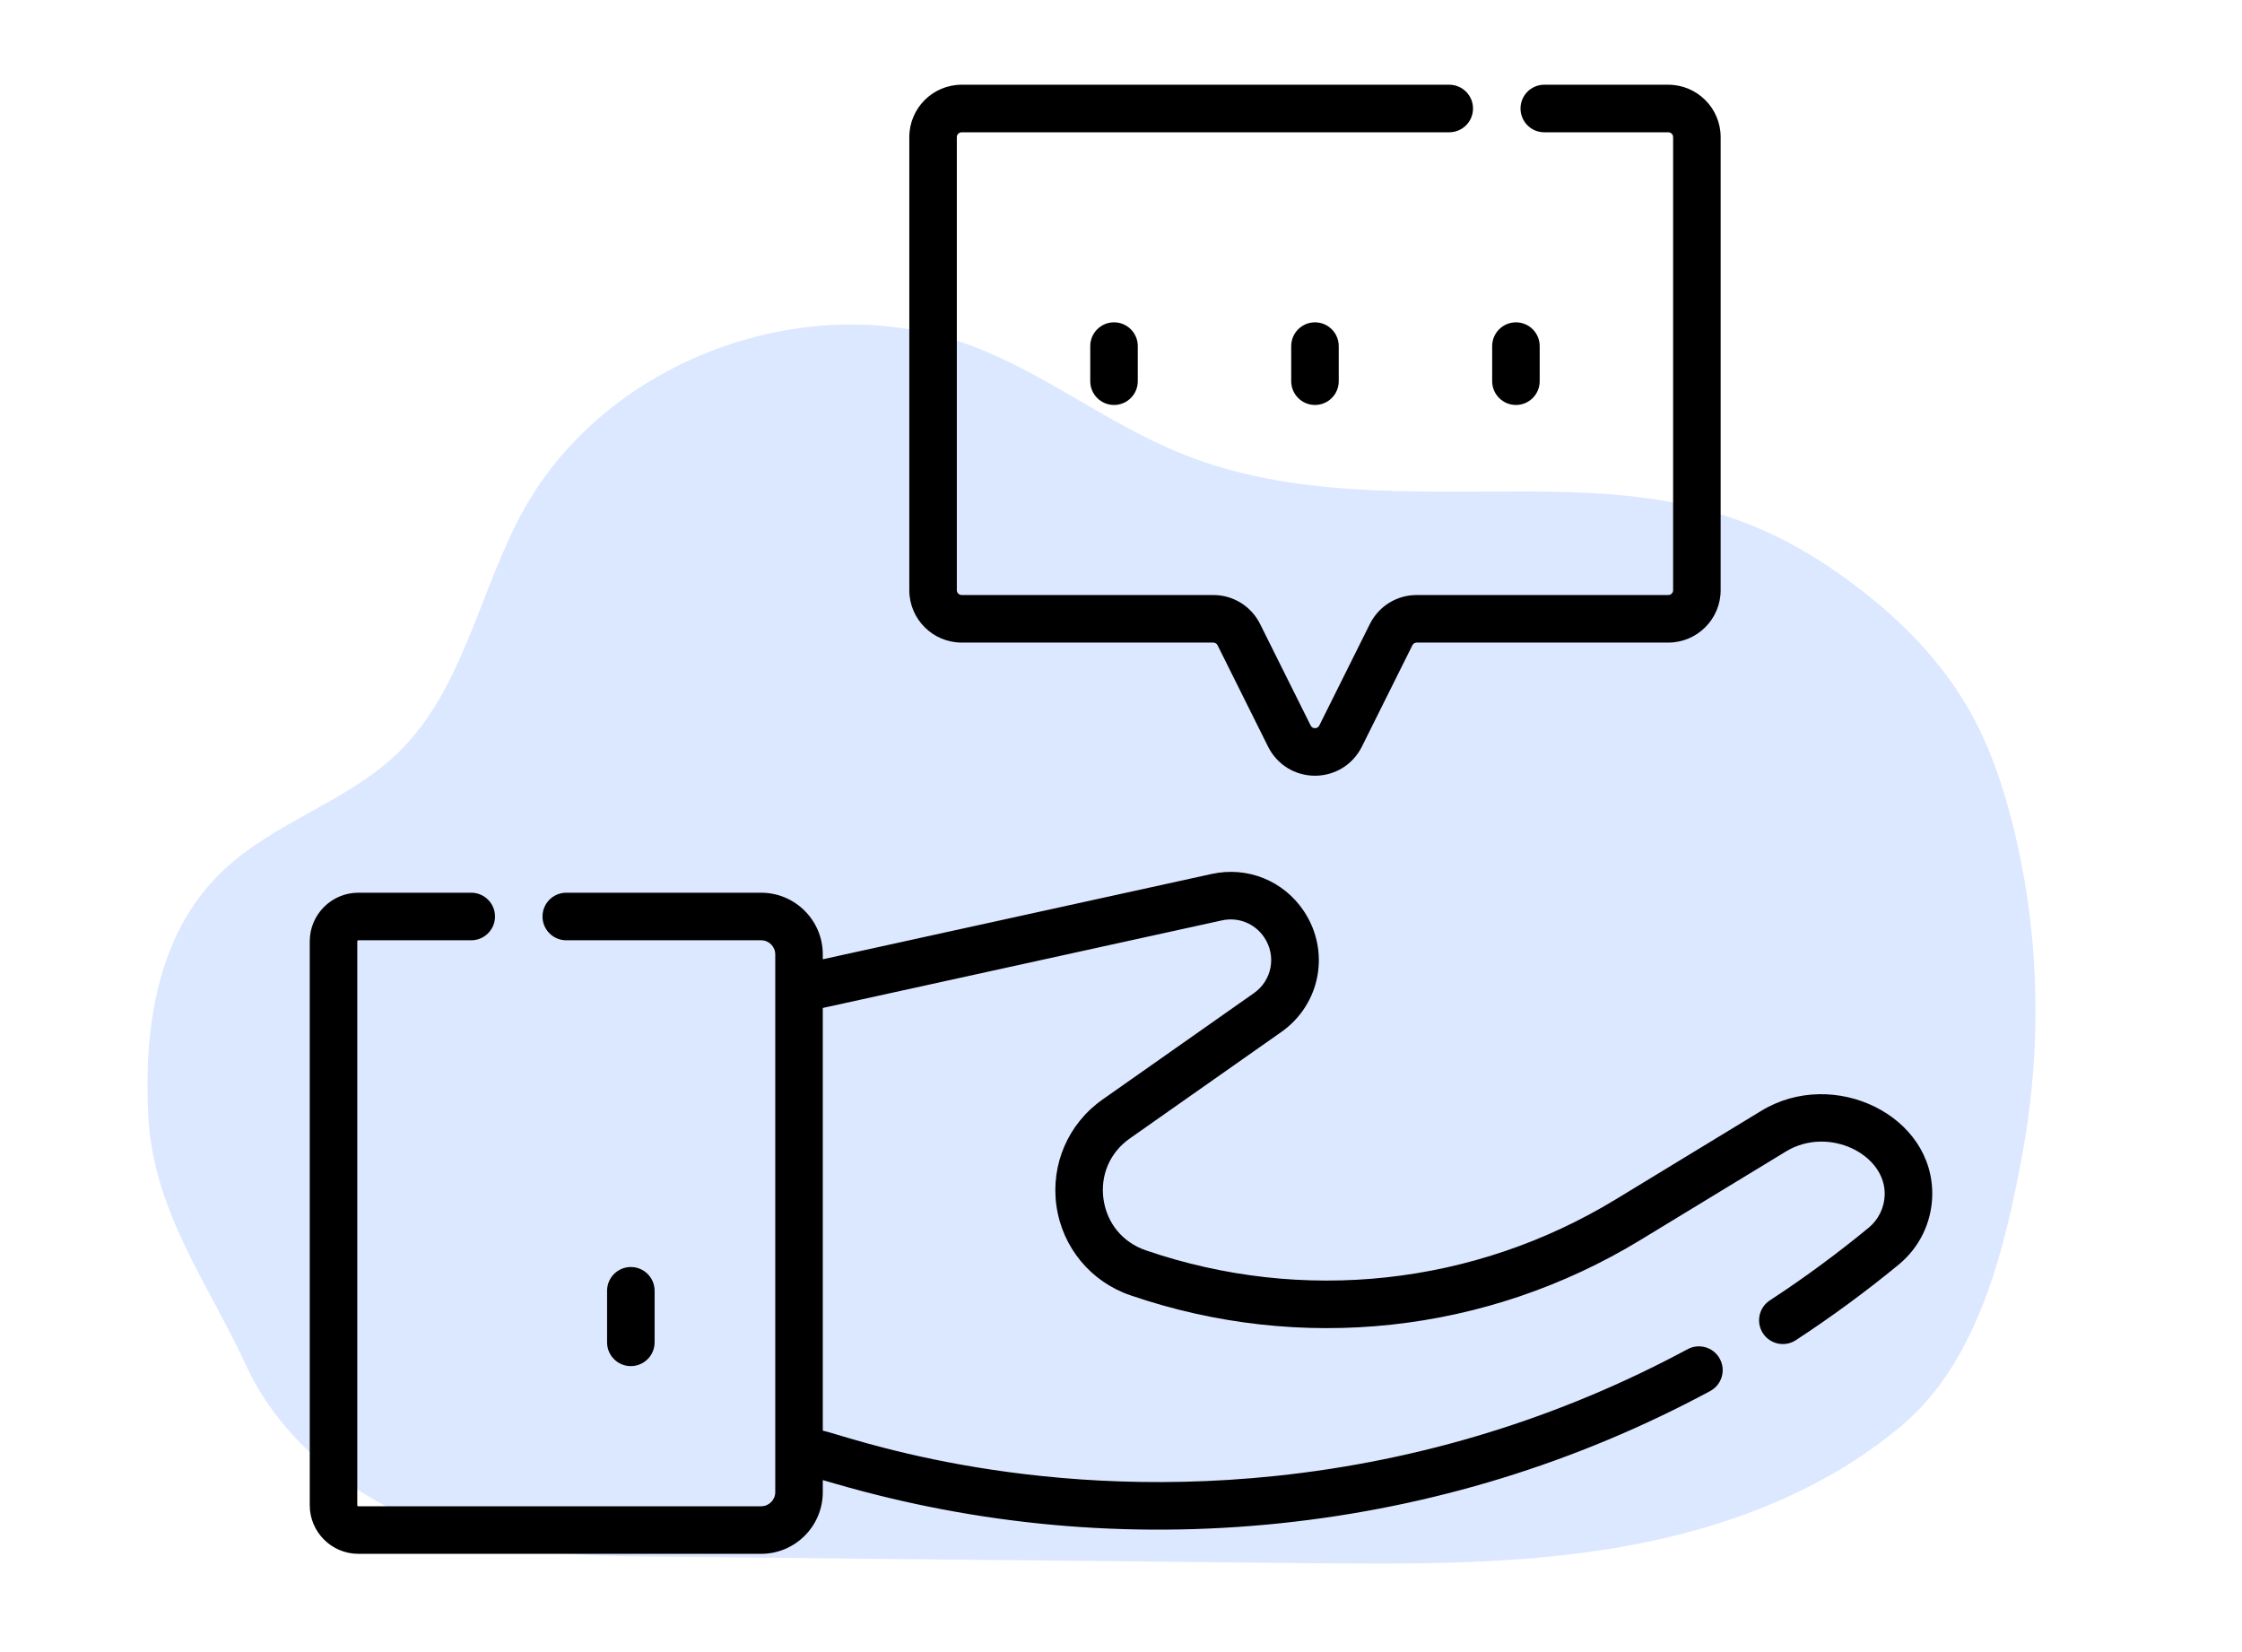 <svg width="76" height="56" viewBox="0 0 76 56" fill="none" xmlns="http://www.w3.org/2000/svg">
<path d="M68.722 30.436C68.601 29.614 68.44 28.803 68.239 27.992C67.899 26.622 67.439 25.269 66.737 24.041C65.639 22.123 63.976 20.57 62.147 19.314C58.811 17.018 55.705 16.67 51.782 16.659C47.847 16.647 43.763 16.881 40.041 15.374C37.568 14.375 35.428 12.656 32.926 11.72C27.427 9.664 20.593 12.165 17.757 17.275C16.238 20.005 15.726 23.367 13.472 25.537C11.74 27.199 9.244 27.884 7.518 29.551C5.28 31.704 4.866 34.964 5.033 37.91C5.217 41.079 7.052 43.489 8.346 46.292C9.767 49.375 13.052 51.562 16.468 52.293C18.488 52.727 20.57 52.75 22.635 52.767C29.814 52.841 36.992 52.91 44.171 52.984C47.732 53.018 51.31 53.053 54.819 52.459C58.328 51.865 61.796 50.592 64.494 48.296C67.071 46.104 67.963 42.324 68.561 39.087C69.084 36.232 69.142 33.297 68.722 30.436Z" fill="#96BAFF" fill-opacity="0.33"/>
<path d="M59.706 37.652L54.771 40.654C49.965 43.577 44.157 44.206 38.837 42.38C38.058 42.112 37.523 41.465 37.407 40.649C37.292 39.833 37.625 39.063 38.3 38.589L43.431 34.983C44.768 34.044 45.105 32.243 44.199 30.884C43.512 29.853 42.286 29.358 41.075 29.624L27.891 32.516V32.35C27.891 31.198 26.954 30.26 25.802 30.26H19.195C18.75 30.26 18.39 30.621 18.39 31.066C18.39 31.511 18.75 31.872 19.195 31.872H25.802C26.065 31.872 26.28 32.086 26.28 32.35V50.579C26.28 50.843 26.065 51.057 25.802 51.057H12.147C12.127 51.057 12.111 51.041 12.111 51.022V31.907C12.111 31.888 12.127 31.872 12.147 31.872H15.974C16.419 31.872 16.78 31.511 16.78 31.066C16.78 30.621 16.419 30.26 15.974 30.26H12.147C11.239 30.26 10.5 30.999 10.5 31.907V51.022C10.5 51.93 11.239 52.669 12.147 52.669H25.802C26.954 52.669 27.891 51.731 27.891 50.579V50.17L28.363 50.306C33.112 51.676 38.17 52.18 43.41 51.632C48.542 51.094 53.441 49.587 57.972 47.152C58.364 46.941 58.511 46.453 58.3 46.061C58.09 45.669 57.601 45.522 57.209 45.732C52.864 48.068 48.164 49.513 43.242 50.029C34.634 50.93 28.555 48.623 27.891 48.493V34.166L41.42 31.198C41.977 31.075 42.542 31.303 42.858 31.778C43.275 32.404 43.12 33.232 42.505 33.664L37.373 37.271C36.211 38.088 35.612 39.469 35.812 40.876C36.012 42.282 36.971 43.443 38.314 43.904C44.089 45.886 50.392 45.204 55.608 42.031L60.543 39.029C61.979 38.156 63.929 39.122 63.888 40.506C63.875 40.937 63.677 41.342 63.344 41.616C62.276 42.495 61.149 43.324 59.994 44.079C59.622 44.322 59.518 44.822 59.761 45.194C60.005 45.566 60.504 45.671 60.876 45.427C62.08 44.64 63.255 43.777 64.368 42.861C65.06 42.291 65.472 41.45 65.499 40.553C65.58 37.804 62.155 36.162 59.706 37.652Z" fill="black"/>
<path d="M22.19 45.501V43.753C22.19 43.308 21.829 42.947 21.384 42.947C20.939 42.947 20.579 43.308 20.579 43.753V45.501C20.579 45.946 20.939 46.306 21.384 46.306C21.829 46.306 22.19 45.946 22.19 45.501Z" fill="black"/>
<path d="M36.958 11.732V12.921C36.958 13.366 37.318 13.727 37.763 13.727C38.208 13.727 38.569 13.366 38.569 12.921V11.732C38.569 11.287 38.208 10.926 37.763 10.926C37.318 10.926 36.958 11.287 36.958 11.732Z" fill="black"/>
<path d="M43.77 11.732V12.921C43.77 13.366 44.13 13.727 44.575 13.727C45.02 13.727 45.381 13.366 45.381 12.921V11.732C45.381 11.287 45.02 10.926 44.575 10.926C44.13 10.926 43.77 11.287 43.77 11.732Z" fill="black"/>
<path d="M51.388 13.727C51.833 13.727 52.193 13.366 52.193 12.921V11.732C52.193 11.287 51.833 10.926 51.388 10.926C50.943 10.926 50.582 11.287 50.582 11.732V12.921C50.582 13.366 50.943 13.727 51.388 13.727Z" fill="black"/>
<path d="M32.599 21.781H41.127C41.189 21.781 41.245 21.815 41.273 21.871L42.987 25.311C43.289 25.917 43.898 26.294 44.575 26.294C45.253 26.294 45.861 25.917 46.164 25.311L47.878 21.871C47.906 21.815 47.962 21.781 48.025 21.781H56.552C57.531 21.781 58.327 20.985 58.327 20.006V4.647C58.327 3.668 57.531 2.872 56.552 2.872H52.348C51.903 2.872 51.543 3.233 51.543 3.678C51.543 4.123 51.903 4.484 52.348 4.484H56.552C56.642 4.484 56.716 4.557 56.716 4.647V20.006C56.716 20.096 56.642 20.169 56.552 20.169H48.025C47.347 20.169 46.739 20.546 46.436 21.152L44.722 24.592C44.692 24.652 44.642 24.682 44.575 24.682C44.508 24.682 44.459 24.652 44.429 24.592L42.715 21.152C42.412 20.546 41.804 20.169 41.127 20.169H32.599C32.509 20.169 32.435 20.096 32.435 20.006V4.647C32.435 4.557 32.509 4.484 32.599 4.484H49.127C49.572 4.484 49.933 4.123 49.933 3.678C49.933 3.233 49.572 2.872 49.127 2.872H32.599C31.62 2.872 30.824 3.668 30.824 4.647V20.006C30.824 20.985 31.62 21.781 32.599 21.781Z" fill="black"/>
</svg>
